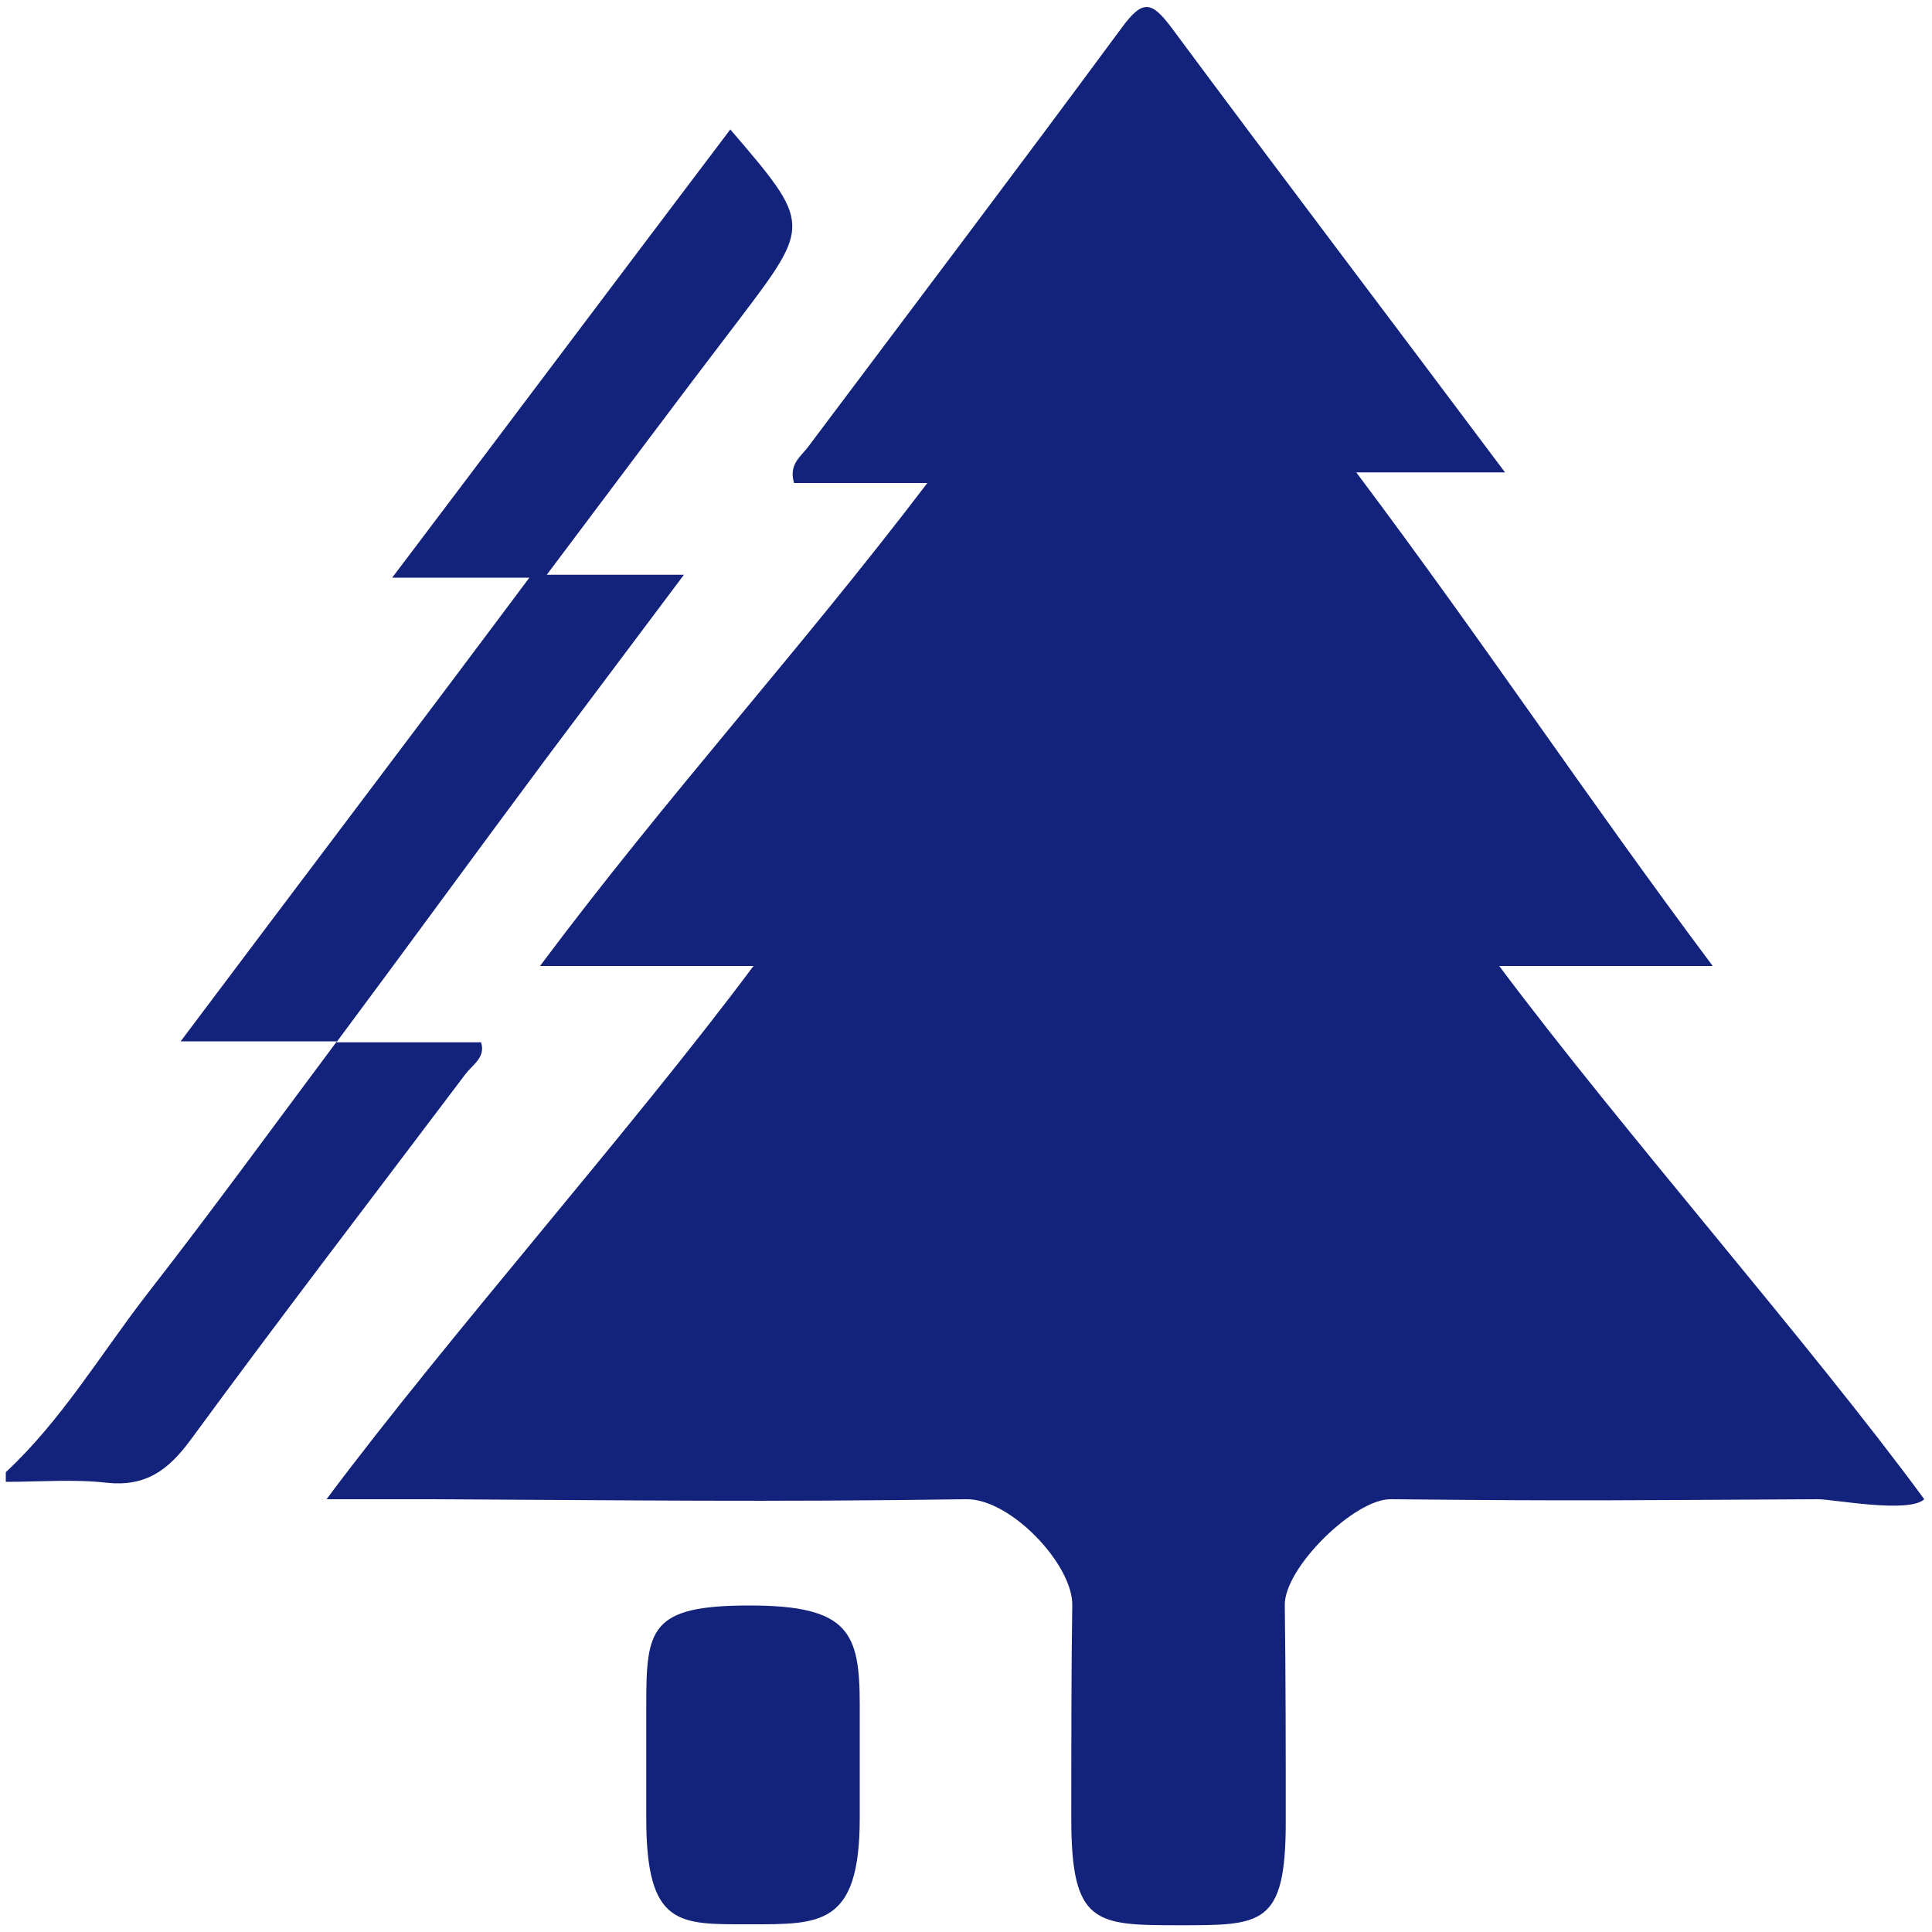<?xml version="1.0" standalone="no"?><!DOCTYPE svg PUBLIC "-//W3C//DTD SVG 1.1//EN" "http://www.w3.org/Graphics/SVG/1.1/DTD/svg11.dtd"><svg t="1559634527791" class="icon" style="" viewBox="0 0 1024 1024" version="1.1" xmlns="http://www.w3.org/2000/svg" p-id="16410" xmlns:xlink="http://www.w3.org/1999/xlink" width="200" height="200"><defs><style type="text/css"></style></defs><path d="M254.976 552.448h-76.8c-33.28 44.544-66.048 89.6-100.352 133.632-24.576 31.744-45.056 66.56-74.752 94.208v5.12c17.92 0 36.352-1.536 53.76 0.512 20.48 2.048 32.256-6.656 44.032-22.528 47.616-65.024 96.768-129.024 145.408-193.536 4.096-5.632 11.264-9.216 8.704-17.408z m-76.8 0c0.512 0 0.512-0.512 0.512-0.512l-0.512 0.512z m616.448-40.448h113.152c-68.096-91.136-119.808-169.472-188.928-261.632h78.848C736.768 168.96 678.4 92.16 621.056 14.848c-10.752-14.336-15.36-15.36-26.624 0-54.784 74.24-110.592 147.968-165.888 221.696-3.584 5.12-10.752 9.216-7.68 19.456H491.52c-68.608 90.112-137.216 164.864-205.312 256H399.36c-64.512 86.528-161.28 195.584-226.304 282.624h56.32c107.52 0.512 175.104 1.536 282.624 0 23.552-0.512 56.832 34.816 56.32 56.32-0.512 32.768-0.512 77.824-0.512 113.152 0 55.808 12.8 56.32 56.832 56.32s56.832 0.512 56.832-54.784c0-33.792 0-78.336-0.512-114.688-0.512-19.968 37.376-56.832 56.32-56.32 104.96 1.024 121.344 0.512 226.304 0 8.192 0 48.128 7.68 56.32 0-60.928-82.944-160.256-195.584-225.28-282.624z m-616.448 40.448l0.512-0.512-0.512 0.512c0.512-0.512 0-0.512 0 0z m184.32-247.808H289.792c35.84-47.616 68.608-91.648 101.888-135.168 38.4-50.688 38.4-50.688-4.608-100.864-58.88 77.824-117.248 155.648-179.2 237.568h72.704C218.624 389.12 158.72 467.968 95.744 551.936h82.944c37.376-50.176 74.24-100.864 111.616-151.04l72.192-96.256z m34.816 546.304c-52.736 0-54.784 12.288-54.784 52.736v59.904c0 57.856 17.408 56.32 54.784 56.32s58.368 1.024 58.368-56.32v-59.904c0-38.4-5.632-52.736-58.368-52.736z" fill="#13227a" p-id="16411"></path></svg>